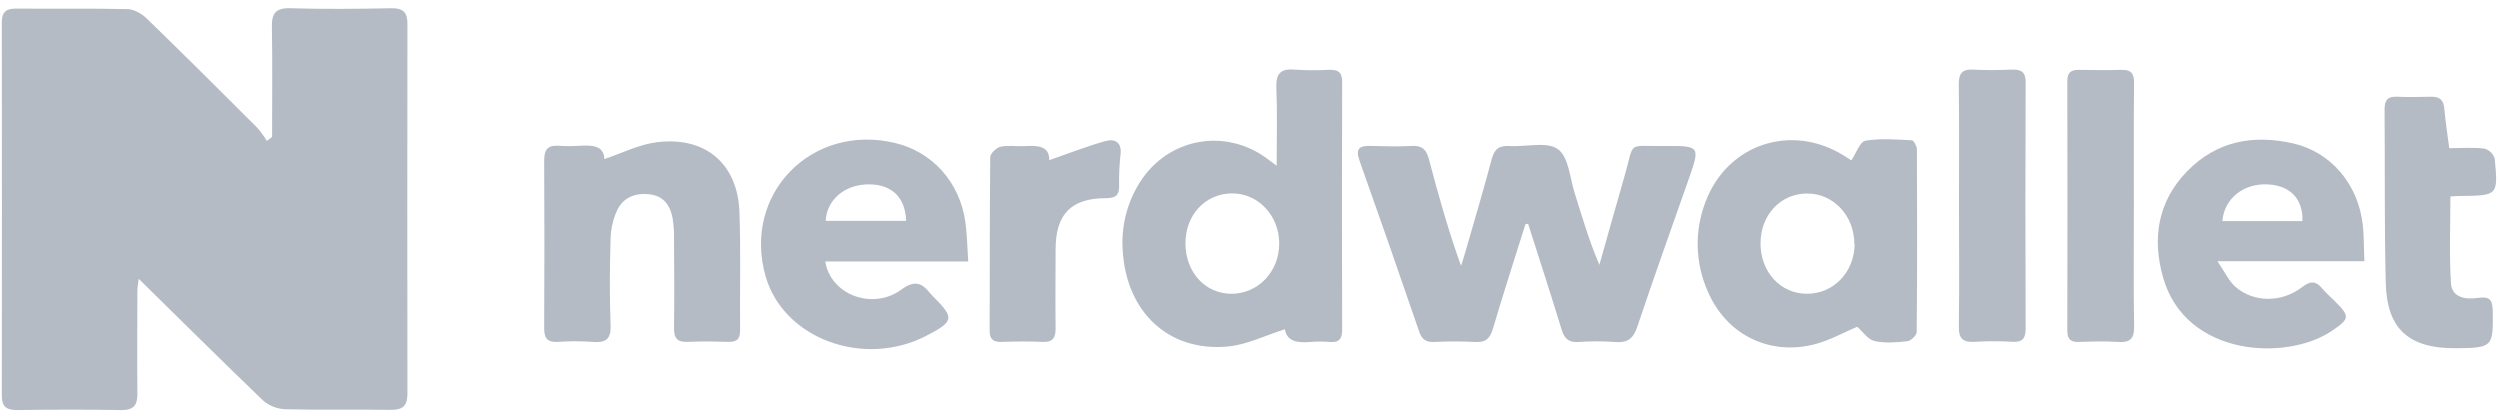 <?xml version="1.0" encoding="UTF-8"?>
<svg xmlns="http://www.w3.org/2000/svg" width="168" height="28" viewBox="0 0 168 28" fill="none">
  <path d="M18.285 9.203C18.285 6.747 18.315 4.29 18.271 1.833C18.252 0.912 18.502 0.522 19.52 0.553C21.779 0.621 24.04 0.599 26.298 0.553C27.09 0.54 27.382 0.832 27.38 1.598C27.368 9.885 27.368 18.172 27.38 26.461C27.38 27.292 27.05 27.556 26.227 27.543C23.867 27.502 21.506 27.563 19.148 27.5C18.598 27.472 18.075 27.26 17.663 26.898C14.89 24.235 12.157 21.519 9.321 18.737C9.285 19.058 9.234 19.299 9.232 19.54C9.232 21.836 9.208 24.132 9.232 26.428C9.244 27.231 8.987 27.571 8.13 27.556C5.803 27.516 3.471 27.524 1.15 27.556C0.425 27.556 0.119 27.326 0.121 26.577C0.134 18.223 0.134 9.87 0.121 1.516C0.121 0.825 0.394 0.571 1.083 0.577C3.579 0.597 6.074 0.555 8.578 0.613C9.013 0.625 9.53 0.922 9.856 1.239C12.358 3.666 14.825 6.124 17.29 8.587C17.529 8.864 17.744 9.16 17.934 9.472L18.285 9.203Z" fill="#b4bbc4"></path>
  <path d="M102.507 15.074C101.772 17.419 101.012 19.755 100.317 22.111C100.115 22.773 99.819 23.026 99.118 22.98C98.209 22.933 97.299 22.933 96.39 22.98C95.837 23.002 95.553 22.826 95.367 22.28C94.054 18.442 92.718 14.613 91.358 10.791C91.058 9.948 91.392 9.787 92.128 9.807C93.037 9.827 93.951 9.86 94.856 9.807C95.585 9.759 95.869 10.082 96.031 10.723C96.655 13.095 97.317 15.457 98.182 17.866C98.28 17.555 98.385 17.246 98.472 16.933C99.07 14.855 99.688 12.786 100.242 10.699C100.421 10.01 100.747 9.773 101.436 9.813C102.542 9.878 103.933 9.496 104.677 10.014C105.42 10.532 105.487 11.945 105.821 12.979C106.323 14.584 106.789 16.19 107.48 17.796C108.045 15.801 108.6 13.804 109.176 11.81C109.862 9.44 109.291 9.838 111.799 9.813C114.262 9.789 114.262 9.813 113.472 12.063C112.319 15.359 111.132 18.643 110.028 21.955C109.753 22.786 109.346 23.049 108.513 22.982C107.704 22.922 106.892 22.922 106.082 22.982C105.418 23.028 105.13 22.762 104.944 22.155C104.215 19.775 103.443 17.406 102.687 15.034L102.507 15.074Z" fill="#b4bbc4"></path>
  <path d="M86.347 22.125C85.06 22.527 83.823 23.155 82.536 23.281C78.56 23.669 75.69 20.993 75.447 16.842C75.33 15.238 75.729 13.639 76.585 12.272C78.489 9.241 82.407 8.547 85.251 10.735C85.374 10.831 85.504 10.923 85.792 11.136C85.792 9.27 85.842 7.588 85.771 5.918C85.733 4.958 86.041 4.589 87.023 4.681C87.797 4.73 88.573 4.733 89.347 4.691C89.924 4.675 90.195 4.86 90.193 5.494C90.174 11.046 90.174 16.599 90.193 22.153C90.193 22.737 90.023 23.028 89.383 22.98C88.946 22.944 88.507 22.944 88.07 22.98C87.187 23.061 86.458 22.934 86.347 22.125ZM85.964 16.365C85.964 14.466 84.515 12.953 82.735 12.997C80.954 13.041 79.648 14.476 79.662 16.383C79.676 18.29 80.985 19.741 82.757 19.741C84.53 19.741 85.966 18.267 85.962 16.365H85.964Z" fill="#b4bbc4"></path>
  <path d="M124.41 10.775C124.739 10.293 124.984 9.522 125.356 9.458C126.369 9.28 127.435 9.378 128.476 9.428C128.604 9.428 128.814 9.829 128.816 10.03C128.836 14.125 128.841 18.217 128.802 22.31C128.802 22.529 128.411 22.912 128.17 22.93C127.437 23.012 126.661 23.079 125.958 22.914C125.516 22.812 125.178 22.282 124.809 21.959C123.896 22.334 122.867 22.93 121.759 23.181C118.739 23.863 115.976 22.402 114.768 19.592C113.915 17.685 113.857 15.52 114.608 13.571C116.059 9.697 120.359 8.254 123.894 10.448C124.088 10.564 124.281 10.691 124.41 10.775ZM124.613 16.395C124.613 14.494 123.195 12.983 121.41 13.003C119.626 13.023 118.303 14.47 118.307 16.369C118.311 18.267 119.63 19.719 121.39 19.741C123.199 19.769 124.619 18.294 124.631 16.387L124.613 16.395Z" fill="#b4bbc4"></path>
  <path d="M40.614 10.688C41.807 10.287 42.941 9.709 44.132 9.559C47.389 9.147 49.571 10.998 49.688 14.229C49.788 16.887 49.711 19.55 49.733 22.212C49.733 22.767 49.531 22.988 48.965 22.972C48.056 22.946 47.142 22.93 46.235 22.972C45.526 23.008 45.285 22.741 45.295 22.053C45.325 20.09 45.311 18.127 45.295 16.166C45.31 15.667 45.279 15.168 45.202 14.675C45.042 13.836 44.624 13.175 43.666 13.059C42.708 12.943 41.884 13.26 41.471 14.129C41.197 14.731 41.048 15.381 41.031 16.042C40.976 17.97 40.956 19.903 41.031 21.83C41.072 22.798 40.715 23.049 39.816 22.974C39.042 22.919 38.266 22.919 37.492 22.974C36.765 23.018 36.564 22.711 36.569 22.039C36.589 18.28 36.589 14.521 36.569 10.761C36.569 10.004 36.862 9.741 37.581 9.797C38.019 9.827 38.458 9.827 38.896 9.797C39.775 9.751 40.581 9.761 40.614 10.688Z" fill="#b4bbc4"></path>
  <path d="M65.065 17.569H55.458C55.802 19.803 58.634 20.873 60.558 19.468C61.468 18.801 61.95 19.002 62.521 19.725C62.584 19.8 62.652 19.872 62.724 19.939C64.154 21.379 64.115 21.595 62.256 22.561C58.04 24.748 52.656 22.762 51.453 18.581C49.867 13.063 54.526 8.26 60.163 9.611C62.663 10.213 64.492 12.242 64.869 14.899C64.992 15.742 64.998 16.602 65.065 17.569ZM60.892 14.841C60.838 13.272 59.948 12.409 58.429 12.389C56.798 12.367 55.555 13.408 55.488 14.841H60.892Z" fill="#b4bbc4"></path>
  <path d="M158.889 17.553H149.01C149.508 18.279 149.773 18.88 150.225 19.277C151.441 20.343 153.339 20.347 154.698 19.297C155.247 18.872 155.613 18.862 156.049 19.381C156.304 19.686 156.61 19.953 156.896 20.236C157.935 21.27 157.908 21.407 156.713 22.226C153.687 24.289 146.883 23.992 145.36 18.649C144.61 16.02 145.001 13.531 146.98 11.505C148.959 9.48 151.388 9.037 154.056 9.627C156.628 10.195 158.468 12.368 158.78 15.11C158.865 15.891 158.846 16.684 158.889 17.553ZM149.344 14.855H154.726C154.769 13.374 153.916 12.483 152.431 12.393C150.786 12.294 149.464 13.332 149.344 14.855Z" fill="#b4bbc4"></path>
  <path d="M164.589 9.956C165.428 9.956 166.21 9.896 166.961 9.988C167.123 10.035 167.271 10.122 167.39 10.24C167.51 10.358 167.598 10.504 167.646 10.665C167.881 13.137 167.862 13.139 165.359 13.171C165.156 13.171 164.954 13.187 164.668 13.201C164.668 15.165 164.581 17.111 164.707 19.044C164.767 20.004 165.707 20.144 166.513 20.02C167.32 19.895 167.502 20.162 167.512 20.905C167.546 23.313 167.512 23.378 165.055 23.4C161.889 23.43 160.396 22.125 160.323 19.01C160.226 15.122 160.274 11.23 160.244 7.339C160.244 6.761 160.43 6.476 161.054 6.5C161.828 6.532 162.604 6.52 163.378 6.5C163.963 6.488 164.216 6.734 164.261 7.323C164.334 8.182 164.47 9.029 164.589 9.956Z" fill="#b4bbc4"></path>
  <path d="M131.644 13.749C131.644 11.058 131.666 8.364 131.63 5.673C131.63 4.952 131.832 4.637 132.592 4.679C133.465 4.727 134.344 4.711 135.225 4.679C135.855 4.659 136.127 4.866 136.123 5.538C136.102 11.055 136.102 16.573 136.123 22.091C136.123 22.727 135.92 23.002 135.258 22.968C134.417 22.919 133.573 22.919 132.732 22.968C131.909 23.026 131.618 22.767 131.634 21.916C131.676 19.203 131.644 16.475 131.644 13.749Z" fill="#b4bbc4"></path>
  <path d="M143.395 13.85C143.395 16.541 143.362 19.235 143.413 21.927C143.429 22.782 143.133 23.034 142.313 22.978C141.442 22.92 140.561 22.946 139.68 22.978C139.106 22.994 138.922 22.753 138.924 22.206C138.936 16.622 138.936 11.036 138.924 5.45C138.924 4.874 139.169 4.685 139.71 4.695C140.652 4.709 141.596 4.721 142.546 4.695C143.208 4.673 143.417 4.942 143.409 5.582C143.379 8.33 143.395 11.09 143.395 13.85Z" fill="#b4bbc4"></path>
  <path d="M70.508 10.763C71.819 10.309 73.018 9.838 74.251 9.49C74.96 9.29 75.41 9.577 75.295 10.442C75.218 11.135 75.189 11.833 75.206 12.531C75.206 13.133 74.948 13.314 74.341 13.316C71.977 13.316 70.942 14.386 70.936 16.754C70.936 18.514 70.913 20.277 70.936 22.037C70.948 22.705 70.753 23.016 70.022 22.976C69.117 22.928 68.199 22.946 67.295 22.976C66.744 22.99 66.503 22.794 66.505 22.228C66.518 18.34 66.505 14.454 66.544 10.566C66.544 10.319 66.949 9.924 67.231 9.862C67.743 9.745 68.3 9.85 68.837 9.819C69.736 9.765 70.532 9.803 70.508 10.763Z" fill="#b4bbc4"></path>
</svg>

